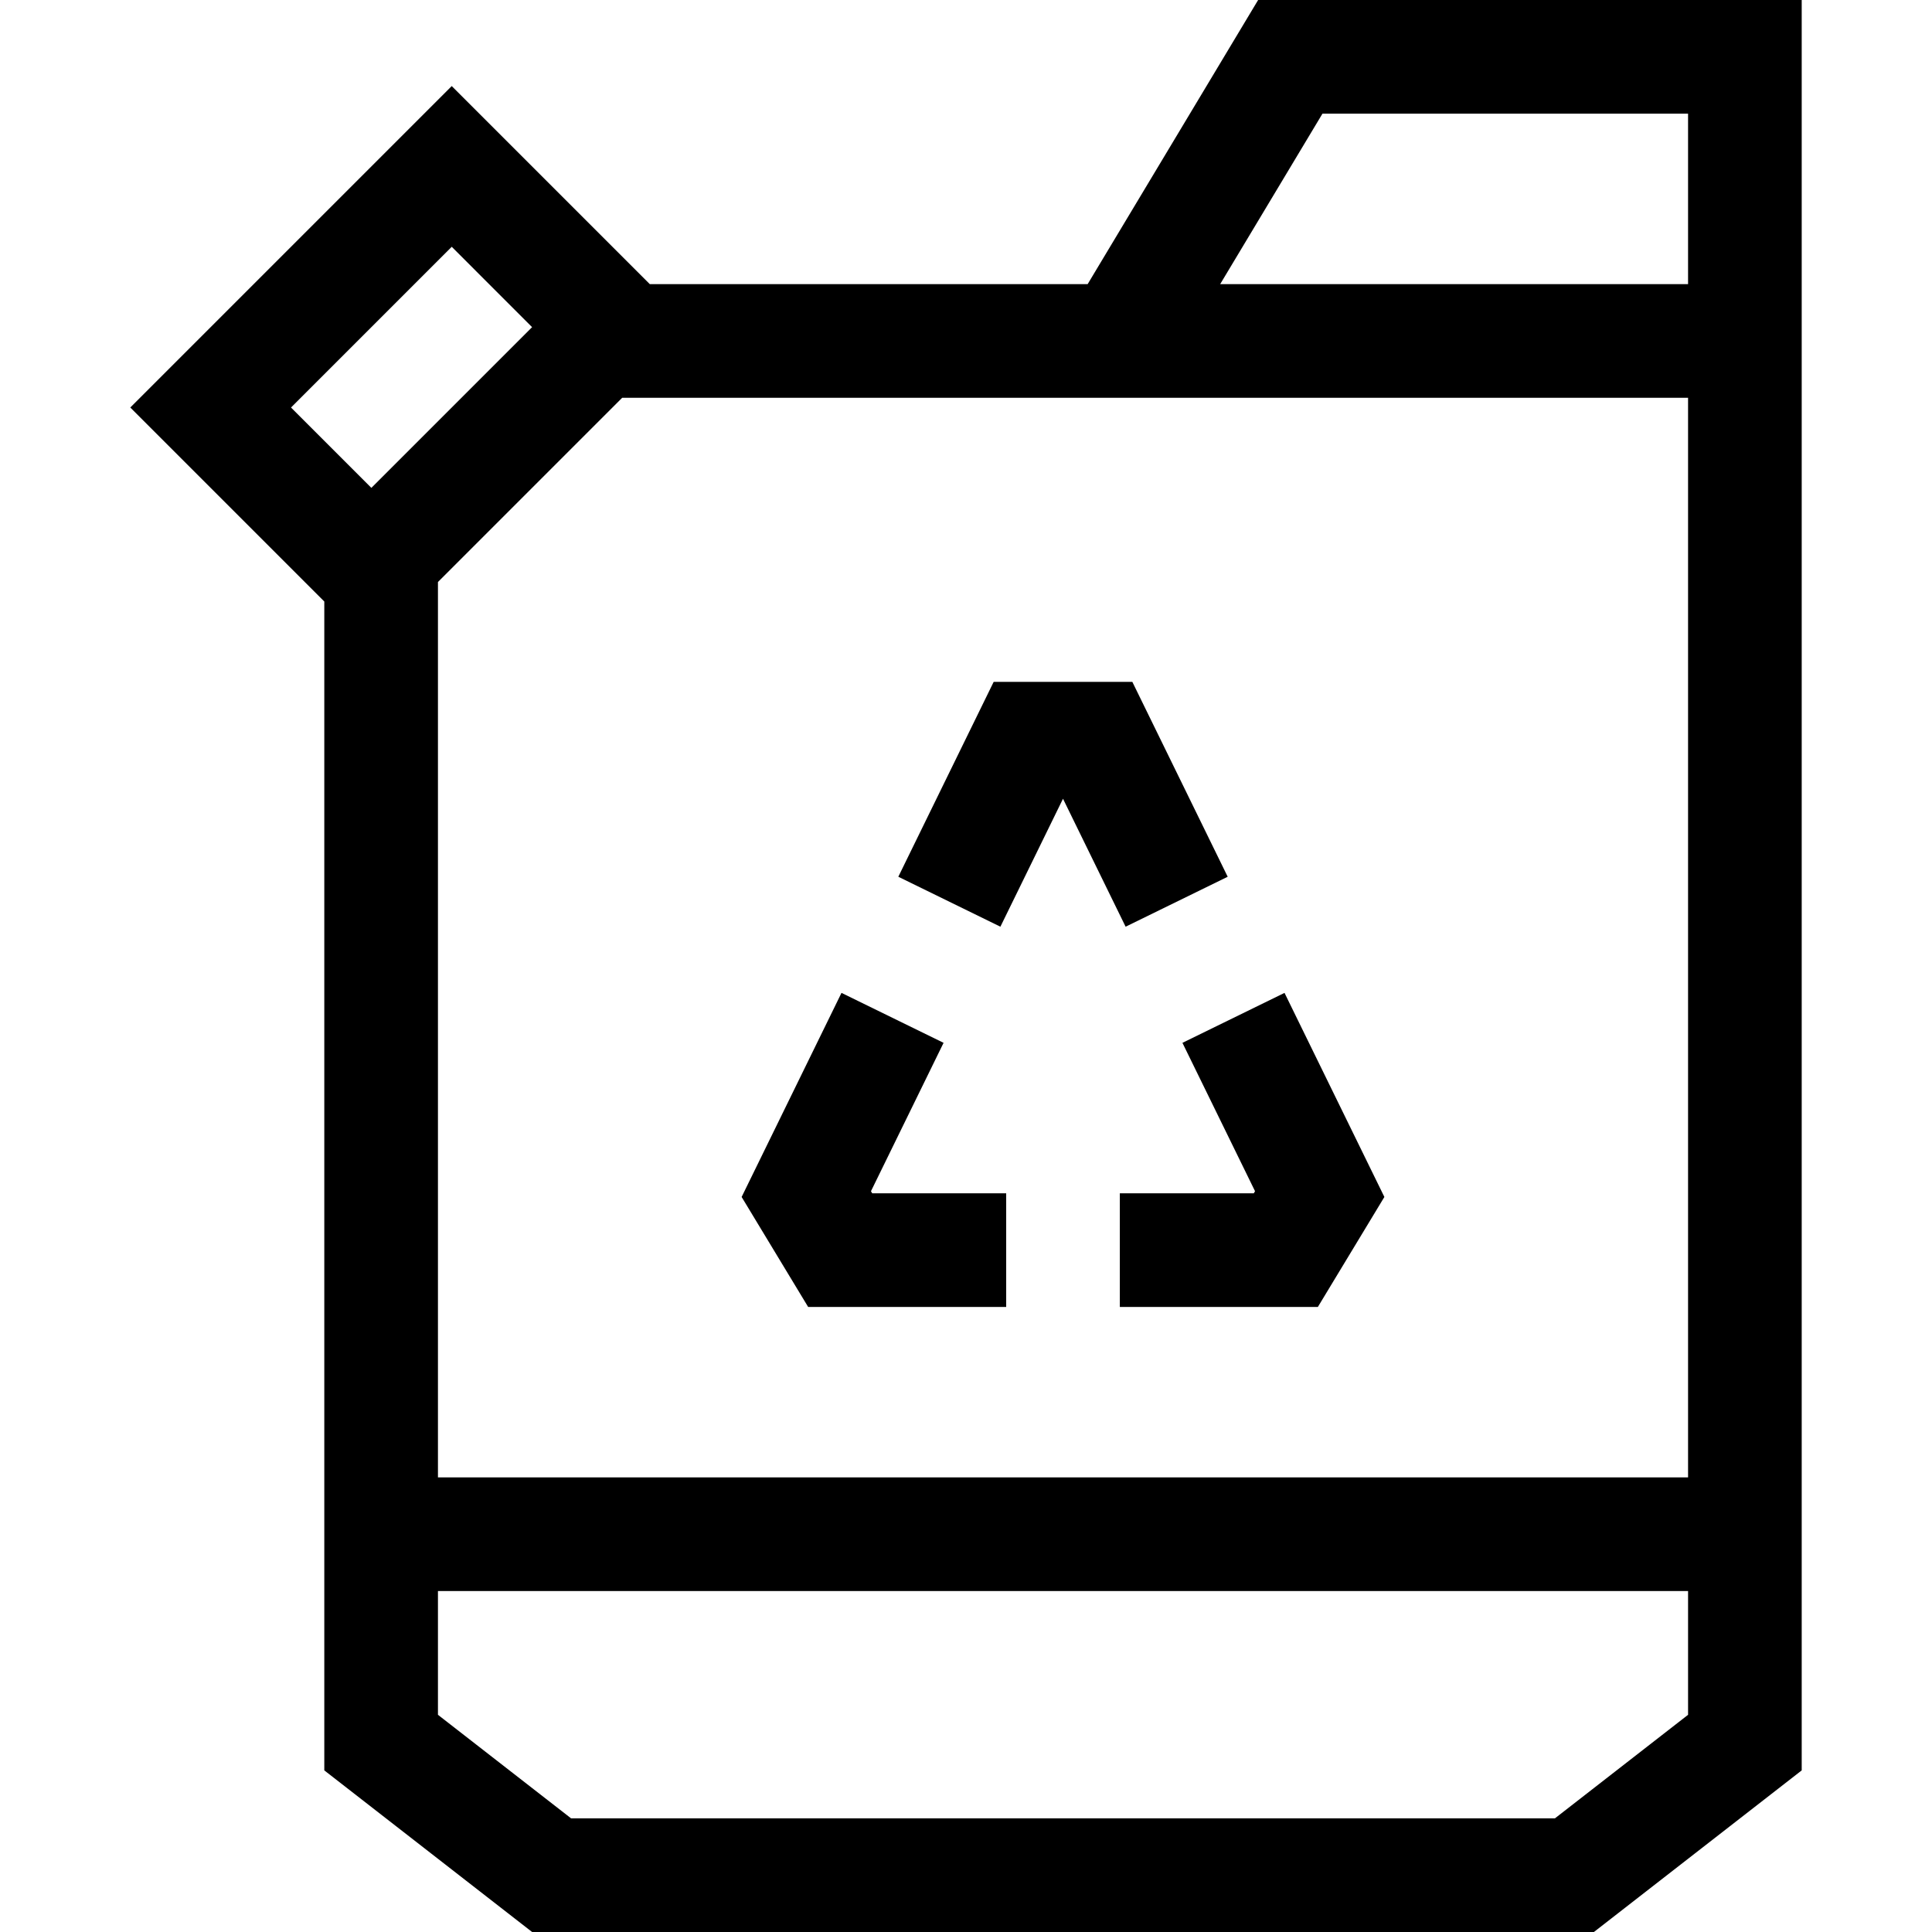 <svg id="Layer_1" enable-background="new 0 0 510 510" height="512" viewBox="0 0 510 510" width="512" xmlns="http://www.w3.org/2000/svg"><g><path d="m332.114 0-45 75h-115.588l-52.279-52.279-84.853 84.852 51.213 51.214v308.549l54.853 42.664h280.293l54.854-42.664c0-21.392 0-458.72 0-467.336zm16.985 30h96.507v45h-123.507zm-229.853 35.146 21.213 21.214-42.426 42.427-21.213-21.214zm326.361 387.518-35.147 27.336h-259.707l-35.146-27.336v-32.664h330zm-330-62.664v-236.36l48.64-48.64h281.36v285z"/><path d="m229.913 314.452 19.167-39.171-26.947-13.185-26.361 53.874 17.557 29.03h52.278v-30h-35.362z"/><path d="m324.081 231.441-25.17-51.441h-36.609l-25.169 51.439 26.947 13.186 16.527-33.775 16.527 33.777z"/><path d="m312.134 275.283 19.166 39.169-.332.548h-35.361v30h52.278l17.556-29.03-26.36-53.872z"/></g></svg>